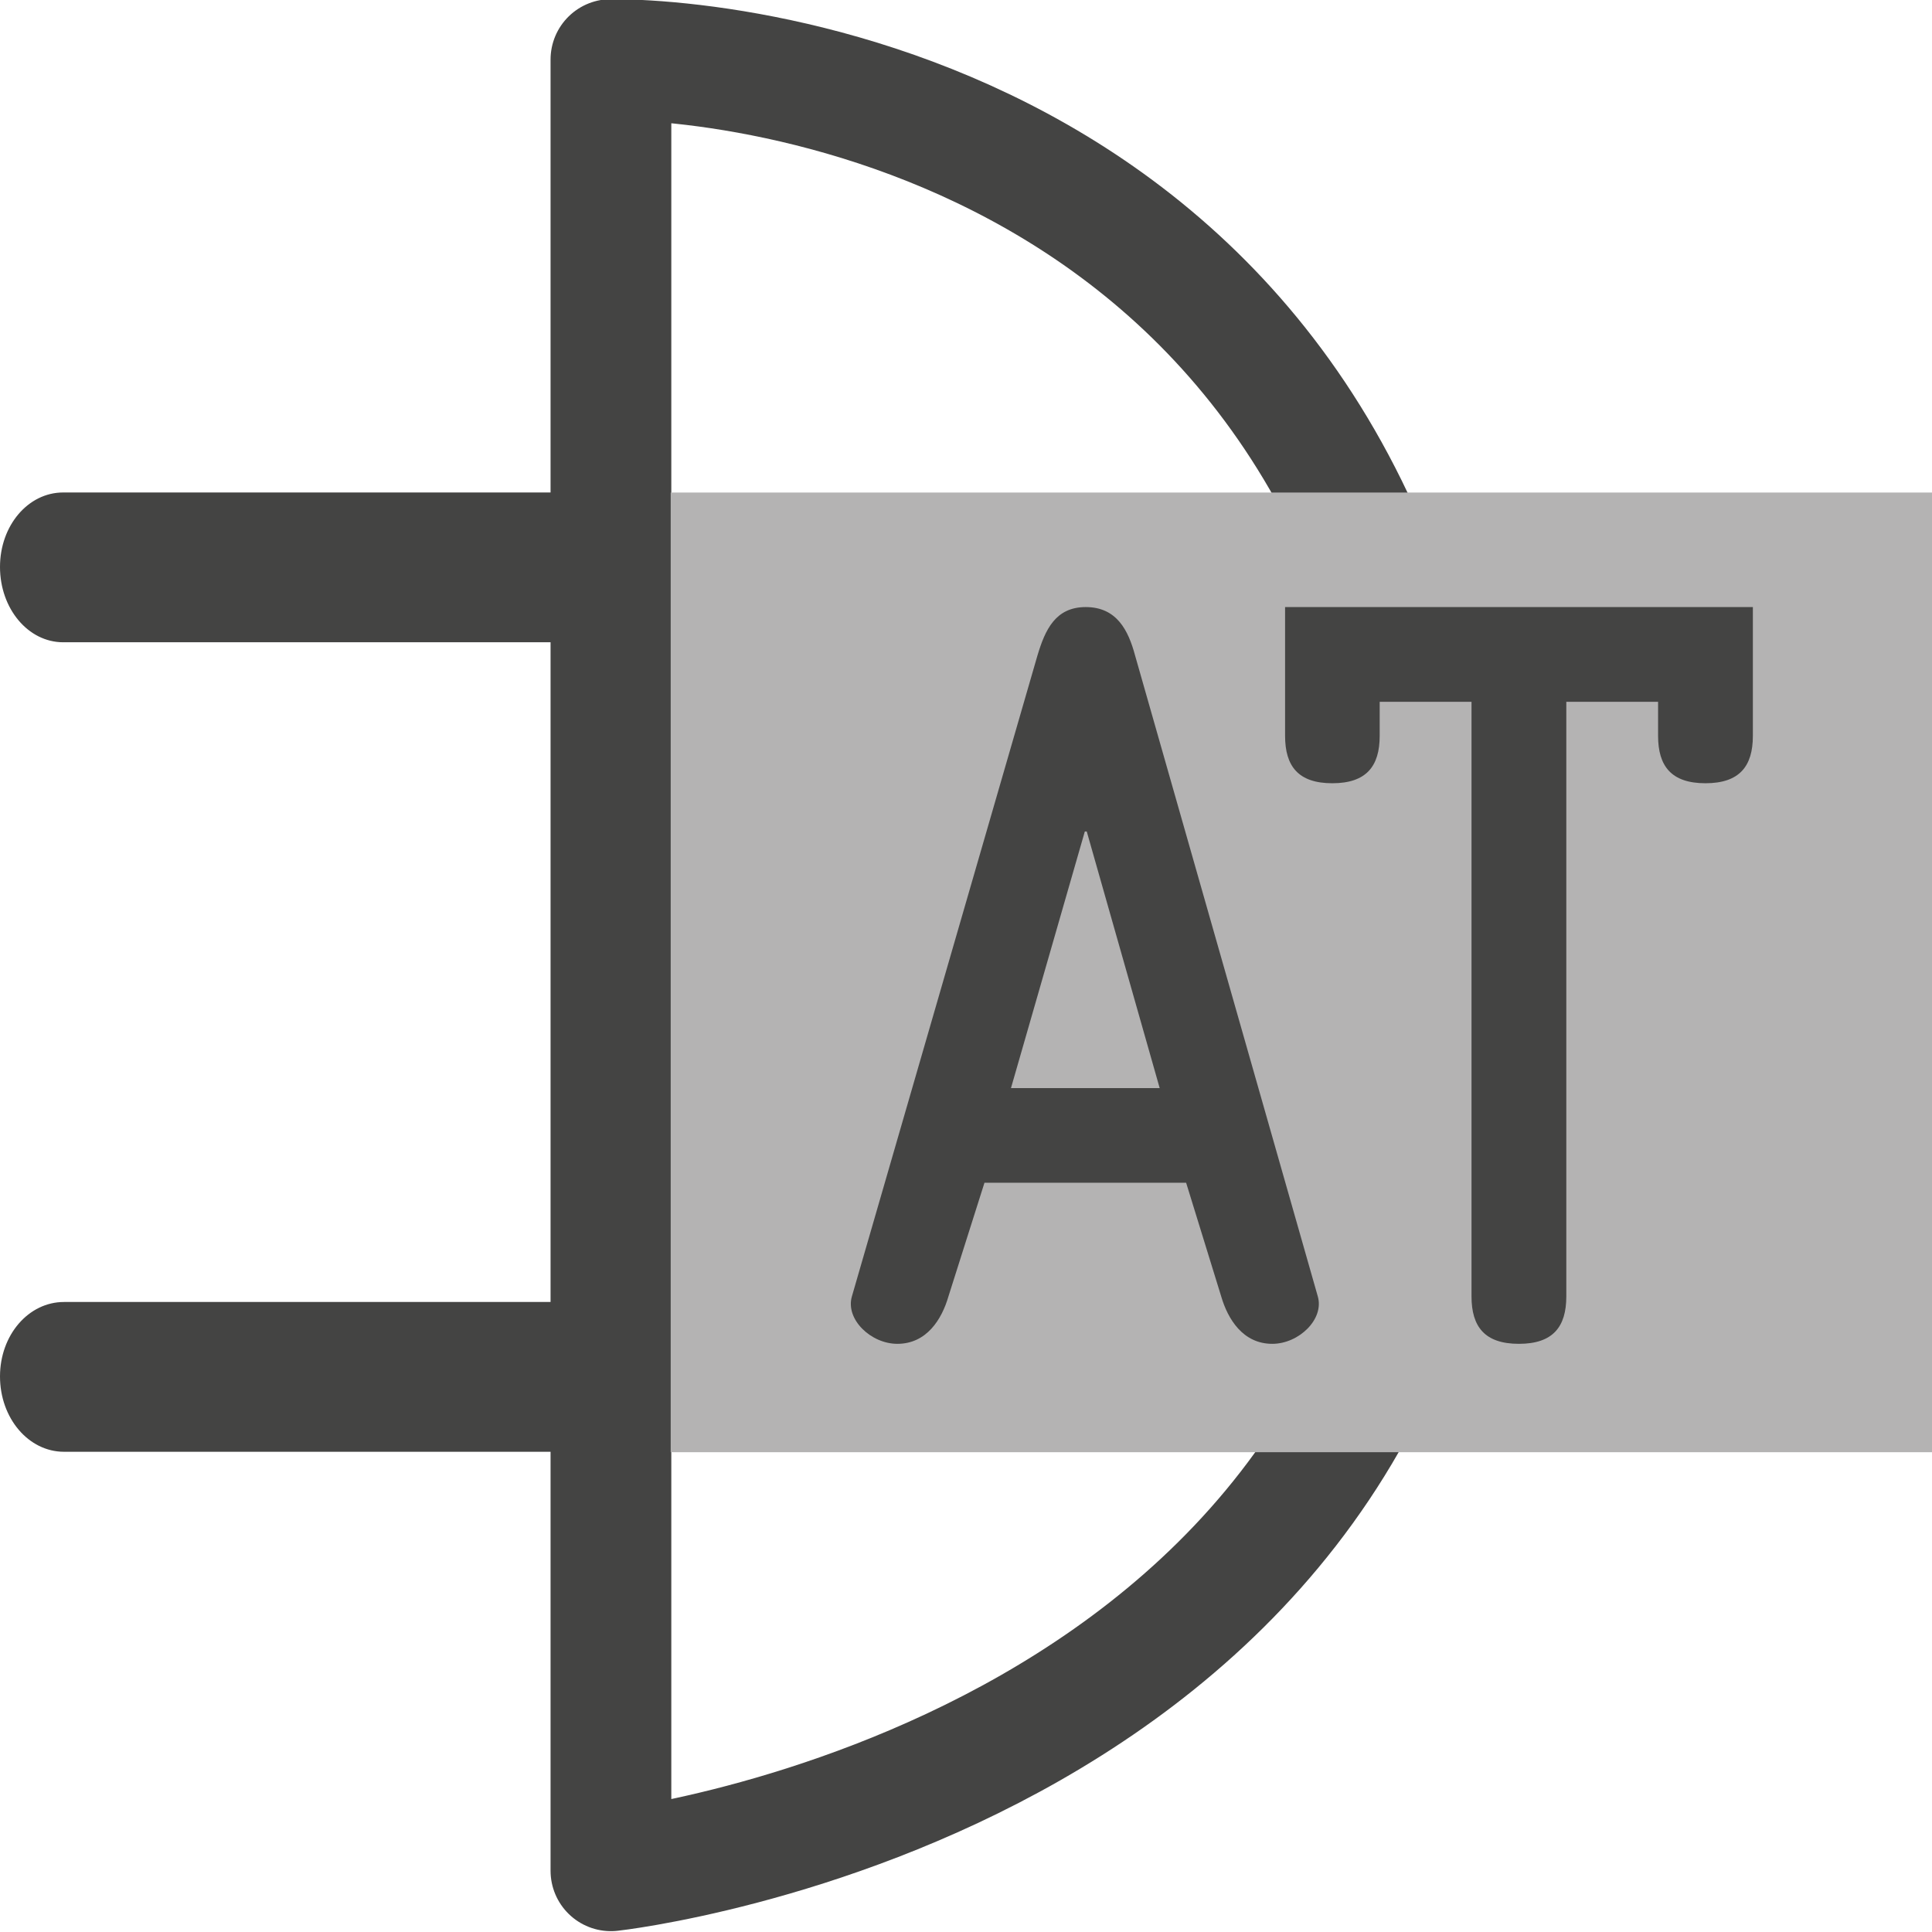 <?xml version="1.0" encoding="UTF-8" standalone="no"?>
<!-- Created with Inkscape (http://www.inkscape.org/) -->

<svg
   xmlns:dc="http://purl.org/dc/elements/1.1/"
   xmlns:cc="http://creativecommons.org/ns#"
   xmlns:rdf="http://www.w3.org/1999/02/22-rdf-syntax-ns#"
   xmlns:svg="http://www.w3.org/2000/svg"
   xmlns="http://www.w3.org/2000/svg"
   xmlns:inkscape="http://www.inkscape.org/namespaces/inkscape"
   version="1.1"
   width="40"
   height="40"
   id="svg2"
   xml:space="preserve"><defs
     id="defs6"><clipPath
       id="clipPath16"><path
         d="M 0,32 32,32 32,0 0,0 0,32 z"
         inkscape:connector-curvature="0"
         id="path18" /></clipPath></defs><g
     transform="matrix(1.25,0,0,-1.25,0,40)"
     id="g10"><g
       id="g12"><g
         clip-path="url(#clipPath16)"
         id="g14"><g
           transform="translate(1.06,10.435)"
           id="g20"><path
             d="m 0,0 c -0.588,0 -1.06,-0.547 -1.06,-1.233 0,-0.691 0.472,-1.248 1.06,-1.248 l 8.792,0 c 0.585,0 1.068,0.557 1.068,1.248 C 9.86,-0.547 9.377,0 8.792,0"
             inkscape:connector-curvature="0"
             id="path22"
             style="fill:#444443;fill-opacity:1;fill-rule:nonzero;stroke:none" /></g><g
           transform="translate(1.046,23.843)"
           id="g24"><path
             d="m 0,0 c -0.58,0 -1.046,-0.547 -1.046,-1.233 0,-0.691 0.466,-1.248 1.046,-1.248 l 9.073,0 c 0.578,0 0.036,0.626 0.036,1.316 C 9.109,-0.478 9.651,0 9.073,0"
             inkscape:connector-curvature="0"
             id="path26"
             style="fill:#444443;fill-opacity:1;fill-rule:nonzero;stroke:none" /></g><g
           transform="translate(24.545,17.334)"
           id="g28"><path
             d="m 0,0 c -0.588,0 -1.06,-0.547 -1.06,-1.233 0,-0.691 0.472,-1.249 1.06,-1.249 l 6.347,0 c 0.586,0 1.068,0.558 1.068,1.249 C 7.415,-0.547 6.933,0 6.347,0"
             inkscape:connector-curvature="0"
             id="path30"
             style="fill:#444443;fill-opacity:1;fill-rule:nonzero;stroke:none" /></g><g
           transform="translate(10.119,31.014)"
           id="g32"><path
             d="m 0,0 0,-30 c 0,0 13.896,1.533 13.896,14.34 C 13.896,-1.44 2.666,0 0,0 z"
             inkscape:connector-curvature="0"
             id="path34"
             style="fill:none;stroke:#444443;stroke-width:2;stroke-linecap:butt;stroke-linejoin:round;stroke-miterlimit:10;stroke-opacity:1;stroke-dasharray:none" /></g><path
           d="m 32,7.947 -20.891,0 0,15.895 20.891,0 0,-15.895 z"
           inkscape:connector-curvature="0"
           id="path36"
           style="fill:#b4b3b3;fill-opacity:1;fill-rule:nonzero;stroke:none" /><g
           transform="translate(18,18.228)"
           id="g38"><path
             d="m 0,0 -0.032,0 -1.223,-4.25 2.463,0 L 0,0 z m -0.816,2.917 c 0.127,0.423 0.297,0.8 0.799,0.8 0.518,0 0.707,-0.392 0.817,-0.8 L 3.827,-7.701 c 0.109,-0.377 -0.314,-0.785 -0.754,-0.785 -0.485,0 -0.736,0.408 -0.846,0.785 l -0.581,1.883 -3.34,0 -0.597,-1.883 c -0.109,-0.377 -0.36,-0.785 -0.846,-0.785 -0.44,0 -0.863,0.408 -0.753,0.785 l 3.074,10.618 z"
             inkscape:connector-curvature="0"
             id="path40"
             style="fill:#444443;fill-opacity:1;fill-rule:nonzero;stroke:none" /></g><g
           transform="translate(22.852,20.376)"
           id="g42"><path
             d="m 0,0 0,-0.564 c 0,-0.502 -0.22,-0.785 -0.785,-0.785 -0.564,0 -0.782,0.283 -0.782,0.785 l 0,2.133 7.748,0 0,-2.133 c 0,-0.502 -0.22,-0.785 -0.785,-0.785 -0.565,0 -0.785,0.283 -0.785,0.785 l 0,0.564 -1.52,0 0,-9.849 c 0,-0.502 -0.22,-0.785 -0.785,-0.785 -0.566,0 -0.785,0.283 -0.785,0.785 L 1.521,0 0,0 z"
             inkscape:connector-curvature="0"
             id="path44"
             style="fill:#444443;fill-opacity:1;fill-rule:nonzero;stroke:none" /></g></g></g></g></svg>